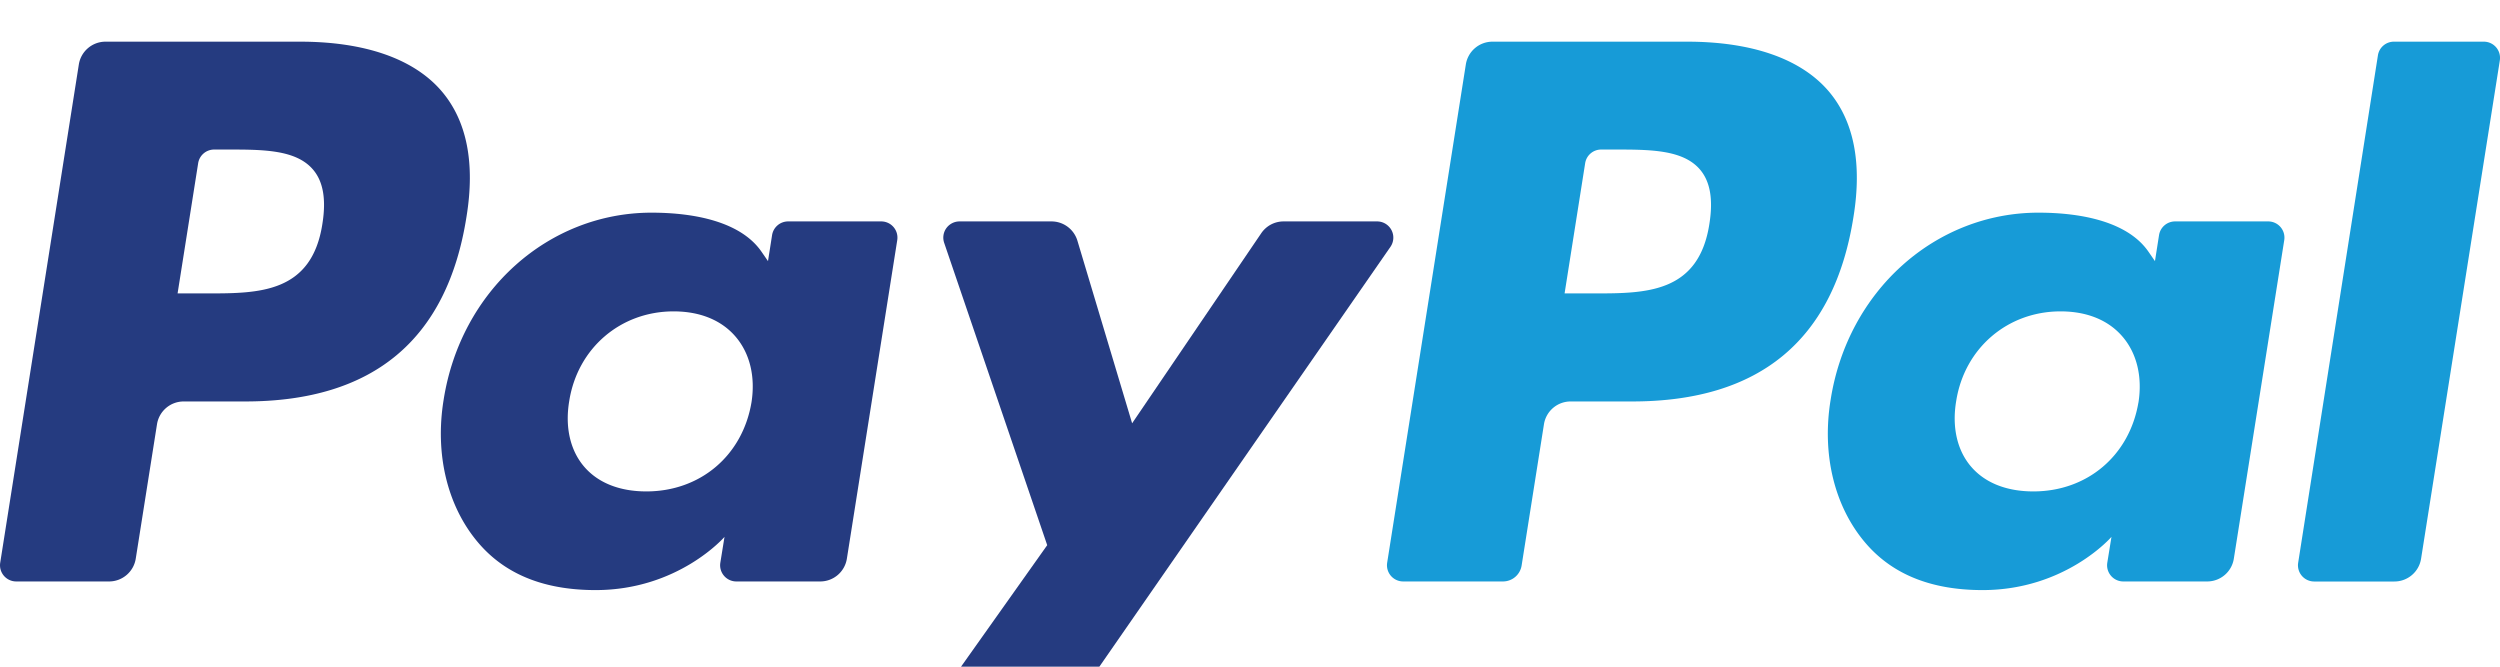 <svg xmlns="http://www.w3.org/2000/svg" width="60" height="16" fill="none" viewBox="0 13 60 16">
    <g clip-path="url(#clip0)">
        <path
            fill="#179BD7"
            fill-rule="evenodd"
            d="M41.026 18.368c-.255 1.674-1.535 1.674-2.772 1.674h-.704l.494-3.126a.388.388 0 01.384-.327h.323c.842 0 1.638 0 2.048.479.245.287.32.712.227 1.3zM40.487 14H35.82c-.32 0-.59.232-.64.547l-1.888 11.959a.389.389 0 00.384.449h2.395a.454.454 0 00.448-.383l.536-3.39a.648.648 0 01.64-.547h1.477c3.074 0 4.849-1.487 5.312-4.434.209-1.288.008-2.3-.595-3.01-.664-.779-1.84-1.191-3.402-1.191z"
            clip-rule="evenodd"
        />
        <path
            fill="#253B80"
            fill-rule="evenodd"
            d="M7.738 18.368c-.255 1.674-1.534 1.674-2.772 1.674h-.704l.494-3.126a.388.388 0 01.384-.327h.323c.843 0 1.638 0 2.048.479.246.287.32.712.227 1.3zM7.2 14H2.533c-.32 0-.591.232-.641.547L.005 26.506a.389.389 0 00.384.449h2.229c.318 0 .59-.232.64-.547l.51-3.226a.648.648 0 01.64-.547h1.476c3.075 0 4.85-1.487 5.312-4.434.21-1.288.009-2.3-.595-3.01C9.938 14.413 8.761 14 7.2 14zM18.035 22.66c-.216 1.277-1.23 2.134-2.523 2.134-.648 0-1.167-.209-1.5-.603-.33-.391-.455-.949-.35-1.569.2-1.265 1.23-2.149 2.504-2.149.634 0 1.15.21 1.49.609.342.401.477.961.379 1.579zm3.114-4.346h-2.235a.39.39 0 00-.384.328l-.098.625-.156-.226c-.484-.702-1.563-.937-2.64-.937-2.47 0-4.578 1.87-4.989 4.492-.213 1.308.09 2.558.832 3.43.682.802 1.655 1.136 2.815 1.136 1.99 0 3.094-1.277 3.094-1.277l-.1.62a.389.389 0 00.384.45h2.013c.32 0 .59-.232.64-.547l1.209-7.645a.389.389 0 00-.385-.449z"
            clip-rule="evenodd"
        />
        <path
            fill="#179BD7"
            fill-rule="evenodd"
            d="M51.322 22.66c-.216 1.277-1.23 2.134-2.522 2.134-.648 0-1.168-.209-1.501-.603-.331-.391-.455-.949-.35-1.569.2-1.265 1.23-2.149 2.504-2.149.635 0 1.15.21 1.49.609.342.401.477.961.38 1.579zm3.115-4.346h-2.235a.39.39 0 00-.385.328l-.098.625-.156-.226c-.484-.702-1.563-.937-2.64-.937-2.469 0-4.578 1.87-4.988 4.492-.214 1.308.09 2.558.832 3.43.682.802 1.655 1.136 2.814 1.136 1.99 0 3.094-1.277 3.094-1.277l-.1.62a.389.389 0 00.385.45h2.012c.32 0 .591-.232.64-.547l1.21-7.645a.389.389 0 00-.385-.449z"
            clip-rule="evenodd"
        />
        <path
            fill="#253B80"
            fill-rule="evenodd"
            d="M33.052 18.314h-2.247a.647.647 0 00-.536.285l-3.098 4.56-1.313-4.382a.65.65 0 00-.622-.463h-2.208a.389.389 0 00-.368.514l2.473 7.256-2.326 3.28a.389.389 0 00.317.613h2.244a.65.65 0 00.533-.279l7.47-10.774a.389.389 0 00-.32-.61z"
            clip-rule="evenodd"
        />
        <path
            fill="#179BD7"
            fill-rule="evenodd"
            d="M57.07 14.329l-1.914 12.177a.389.389 0 00.383.45h1.927c.319 0 .591-.233.64-.548l1.89-11.959A.389.389 0 0059.61 14h-2.156a.388.388 0 00-.384.329z"
            clip-rule="evenodd"
        />
    </g>
    <defs>
        <clipPath id="clip0">
            <path fill="#fff" d="M0 0h60v44H0z" />
        </clipPath>
    </defs>
</svg>
